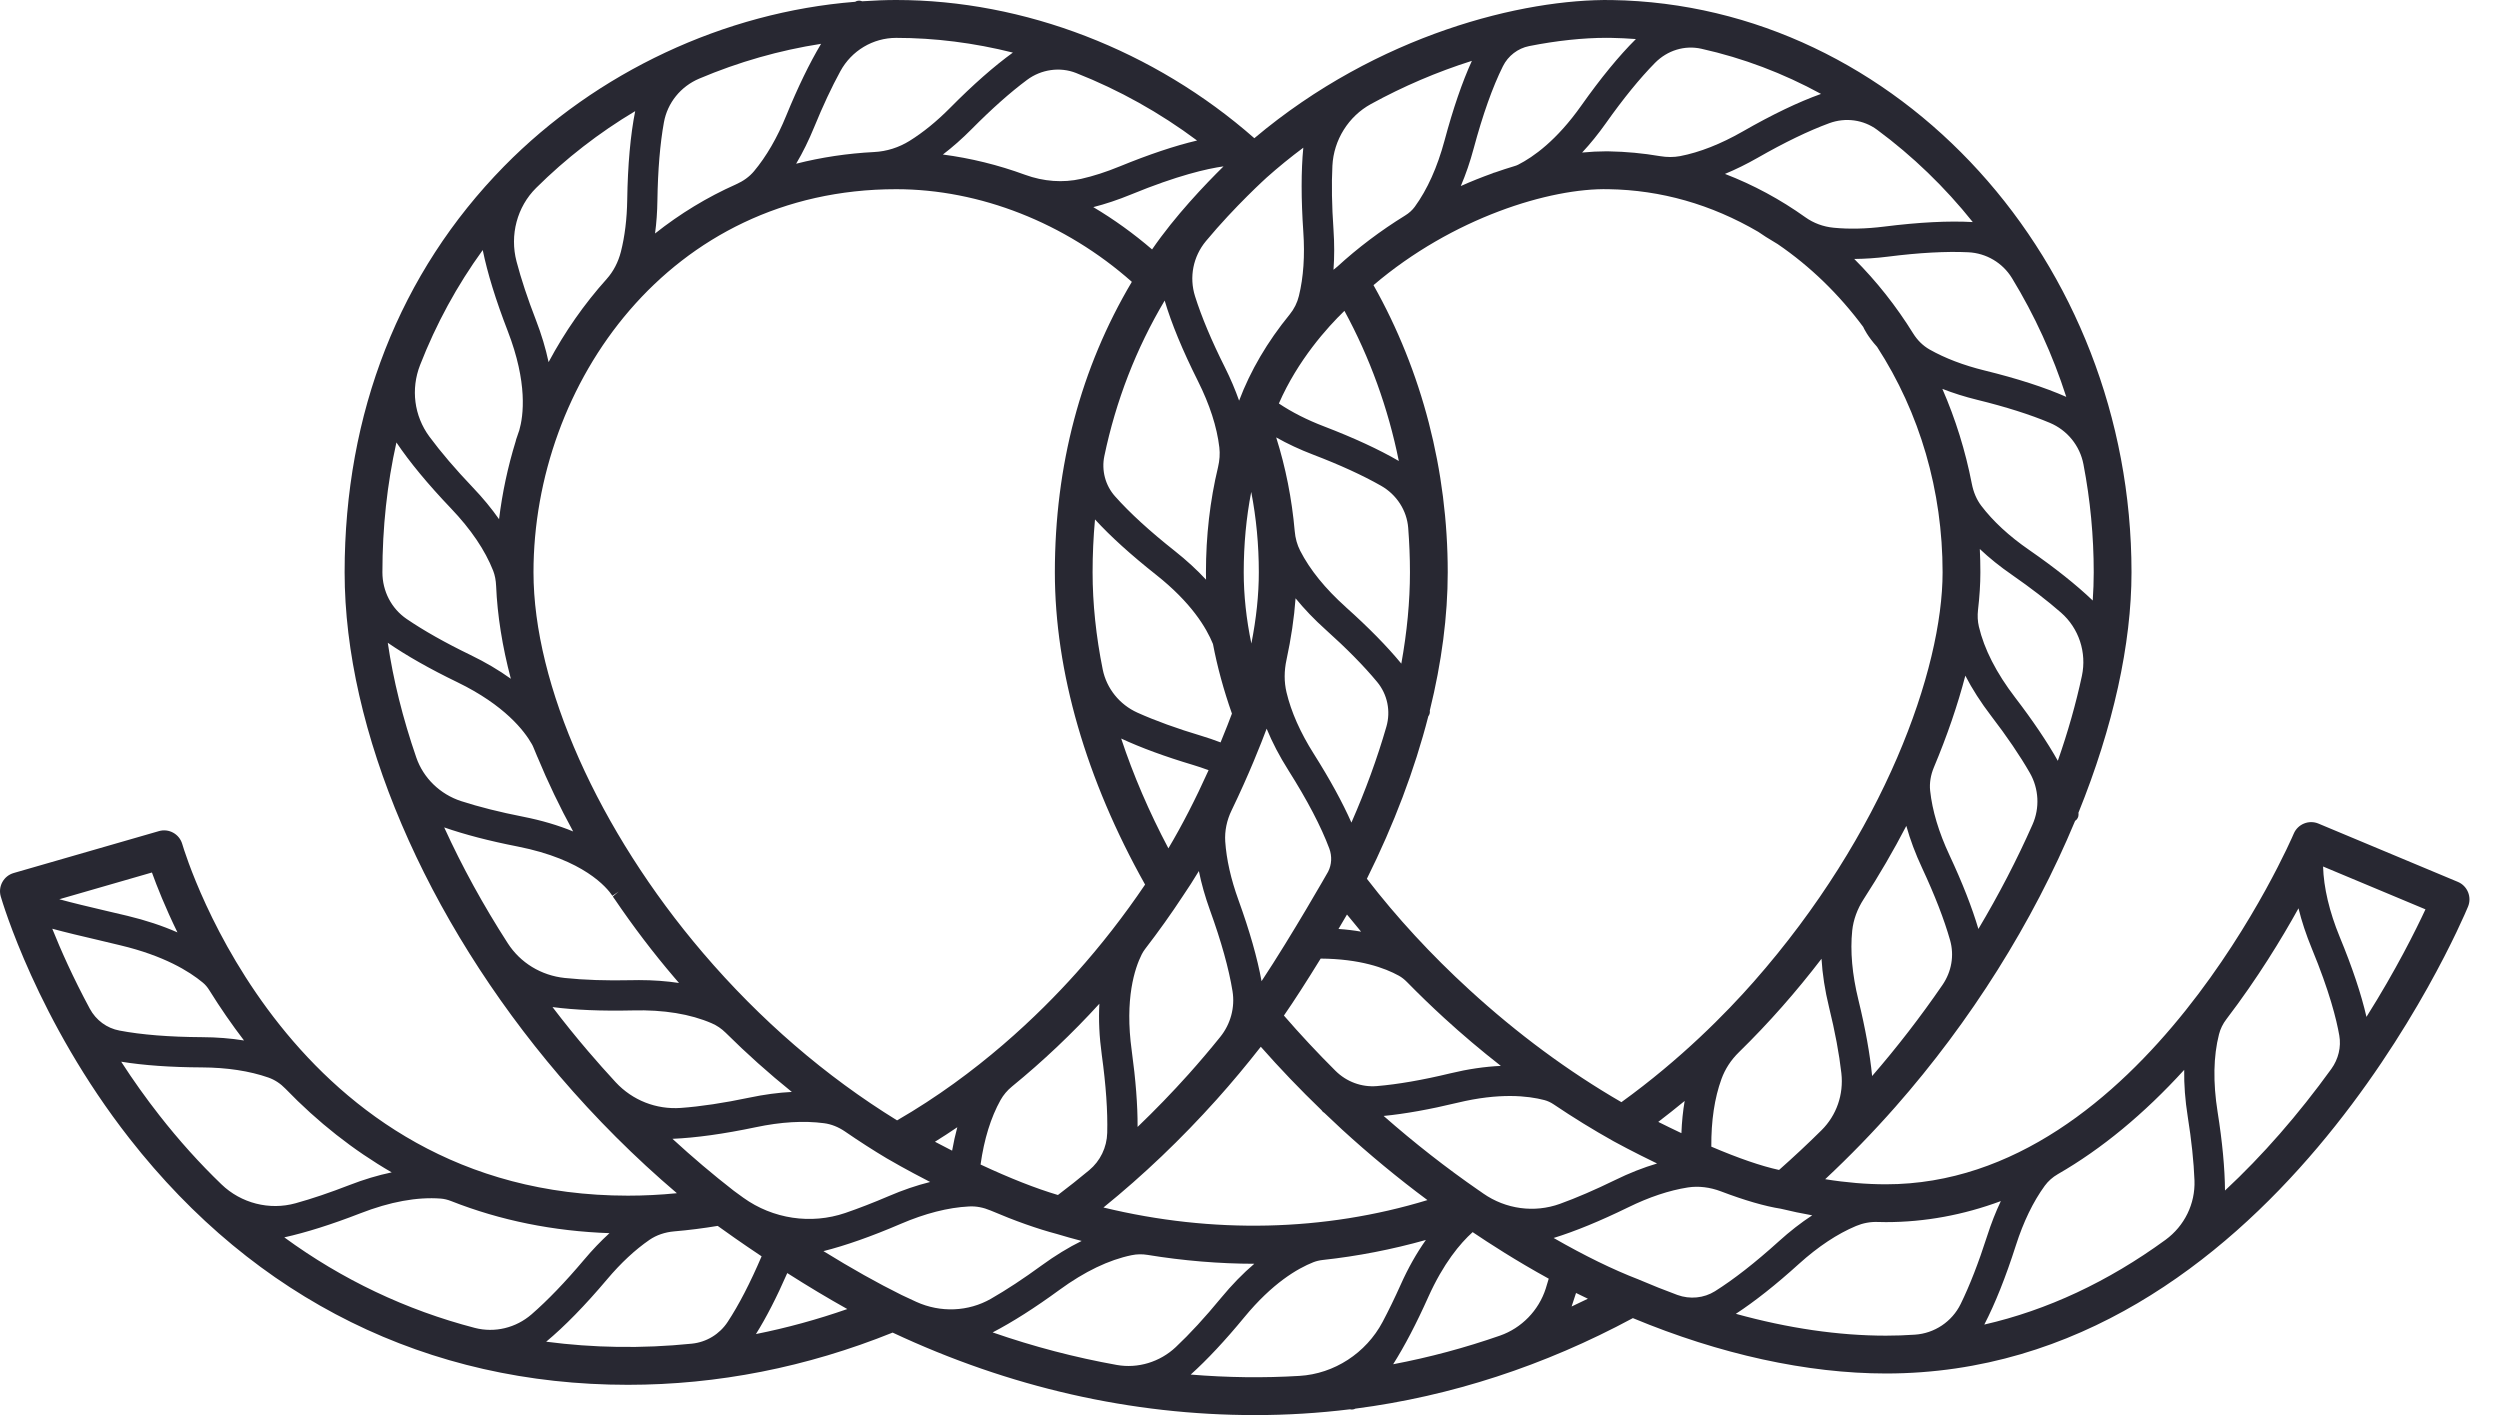 <?xml version="1.0" encoding="UTF-8" standalone="no"?>
<svg width="53px" height="30px" viewBox="0 0 53 30" version="1.1" xmlns="http://www.w3.org/2000/svg" xmlns:xlink="http://www.w3.org/1999/xlink">
    <!-- Generator: Sketch 42 (36781) - http://www.bohemiancoding.com/sketch -->
    <title>Fill 1</title>
    <desc>Created with Sketch.</desc>
    <defs></defs>
    <g id="Page-1" stroke="none" stroke-width="1" fill="none" fill-rule="evenodd">
        <g id="Desktop-HD" transform="translate(-30, -20)" fill="#282832">
            <path d="M81.42,39.278 C81.215,39.718 80.795,40.564 80.169,41.558 C80.059,41.077 79.869,40.509 79.602,39.863 C79.383,39.33 79.262,38.818 79.249,38.37 L81.42,39.278 Z M77.17,45.239 C77.166,44.767 77.114,44.208 77.013,43.572 C76.914,42.946 76.924,42.392 77.043,41.927 C77.072,41.812 77.125,41.704 77.201,41.605 C77.859,40.742 78.371,39.901 78.728,39.256 C78.795,39.531 78.89,39.816 79.01,40.108 C79.385,41.015 79.534,41.612 79.593,41.953 C79.636,42.196 79.574,42.453 79.425,42.66 C78.721,43.634 77.964,44.5 77.17,45.239 L77.17,45.239 Z M32.239,39.307 C31.883,39.223 31.54,39.142 31.257,39.064 L33.221,38.497 C33.326,38.788 33.502,39.234 33.762,39.767 C33.442,39.626 33.088,39.509 32.702,39.416 C32.543,39.378 32.388,39.342 32.239,39.307 L32.239,39.307 Z M32.553,40.041 C33.475,40.261 34.01,40.591 34.297,40.829 C34.352,40.874 34.398,40.928 34.439,40.995 C34.669,41.365 34.915,41.721 35.173,42.058 C34.893,42.013 34.595,41.989 34.283,41.988 C33.589,41.984 33.001,41.937 32.533,41.848 C32.265,41.798 32.036,41.629 31.904,41.385 C31.546,40.721 31.285,40.131 31.108,39.689 C31.398,39.768 31.738,39.848 32.093,39.931 L32.151,39.945 C32.281,39.976 32.415,40.007 32.553,40.041 L32.553,40.041 Z M72.067,48.081 C72.296,47.639 72.521,47.076 72.737,46.401 C72.897,45.901 73.103,45.476 73.349,45.138 C73.422,45.039 73.515,44.956 73.626,44.892 C74.553,44.359 75.453,43.616 76.305,42.681 C76.3,42.993 76.325,43.325 76.38,43.672 C76.46,44.176 76.508,44.631 76.523,45.026 C76.541,45.52 76.312,45.99 75.908,46.285 C74.69,47.173 73.399,47.776 72.067,48.081 L72.067,48.081 Z M68.139,46.793 C68.545,46.427 68.952,46.157 69.348,45.991 C69.493,45.93 69.653,45.899 69.814,45.906 C69.87,45.908 69.926,45.909 69.982,45.909 C70.804,45.909 71.621,45.759 72.418,45.463 C72.309,45.692 72.212,45.94 72.127,46.205 C71.946,46.769 71.758,47.254 71.566,47.645 C71.383,48.019 71.011,48.268 70.595,48.295 C70.393,48.309 70.187,48.316 69.982,48.316 C68.98,48.316 67.911,48.16 66.8,47.853 C67.201,47.591 67.65,47.236 68.139,46.793 L68.139,46.793 Z M64.517,45.596 C64.961,45.378 65.387,45.236 65.782,45.174 C66.007,45.139 66.25,45.168 66.484,45.257 C66.989,45.449 67.42,45.573 67.753,45.625 C67.976,45.679 68.198,45.726 68.419,45.765 C68.18,45.921 67.943,46.106 67.71,46.317 C67.21,46.769 66.754,47.125 66.356,47.375 C66.122,47.521 65.826,47.55 65.561,47.453 C65.291,47.353 65.018,47.245 64.755,47.132 C64.752,47.131 64.75,47.13 64.747,47.129 C64.744,47.127 64.742,47.126 64.739,47.125 C64.197,46.917 63.593,46.621 62.937,46.245 C63.394,46.104 63.923,45.886 64.517,45.596 L64.517,45.596 Z M60.278,47.5 C60.6,46.783 60.954,46.361 61.22,46.121 C61.562,46.352 62.146,46.731 62.833,47.108 C62.812,47.182 62.791,47.252 62.77,47.317 C62.621,47.782 62.258,48.155 61.8,48.315 C61.06,48.573 60.3,48.777 59.535,48.922 C59.779,48.535 60.028,48.059 60.278,47.5 L60.278,47.5 Z M56.38,47.925 C56.973,47.205 57.504,46.893 57.846,46.758 C57.906,46.735 57.973,46.719 58.045,46.711 C58.783,46.631 59.515,46.488 60.229,46.287 C60.032,46.565 59.852,46.883 59.694,47.237 C59.566,47.522 59.437,47.787 59.311,48.025 C58.96,48.686 58.285,49.125 57.549,49.169 C56.788,49.215 56.024,49.205 55.243,49.141 C55.593,48.826 55.974,48.418 56.38,47.925 L56.38,47.925 Z M52.461,47.345 C52.994,46.956 53.508,46.709 53.991,46.61 C54.101,46.587 54.215,46.585 54.33,46.604 C55.088,46.728 55.849,46.791 56.591,46.792 C56.35,46.997 56.114,47.24 55.886,47.516 C55.547,47.928 55.224,48.279 54.926,48.559 C54.59,48.875 54.123,49.017 53.676,48.937 C52.793,48.779 51.91,48.548 51.044,48.247 C51.463,48.029 51.939,47.727 52.461,47.345 L52.461,47.345 Z M49.093,45.947 C49.613,45.724 50.101,45.599 50.542,45.577 C50.693,45.568 50.847,45.598 50.999,45.662 C51.524,45.886 51.999,46.053 52.404,46.16 C52.577,46.212 52.753,46.262 52.931,46.308 C52.651,46.446 52.367,46.62 52.084,46.826 C51.698,47.108 51.336,47.346 51.008,47.534 C50.53,47.808 49.938,47.833 49.425,47.599 C49.321,47.551 49.216,47.503 49.114,47.454 C48.604,47.202 48.048,46.889 47.457,46.524 C47.925,46.406 48.474,46.213 49.093,45.947 L49.093,45.947 Z M46.026,48.282 C46.243,47.936 46.468,47.498 46.69,46.989 C47.13,47.27 47.557,47.525 47.963,47.752 C47.326,47.974 46.677,48.152 46.026,48.282 L46.026,48.282 Z M43.412,41.421 C44.071,41.404 44.636,41.497 45.09,41.694 C45.197,41.74 45.296,41.807 45.383,41.893 C45.828,42.335 46.299,42.756 46.787,43.149 C46.5,43.163 46.2,43.204 45.89,43.269 C45.343,43.384 44.853,43.458 44.433,43.488 C43.912,43.525 43.409,43.327 43.053,42.944 C42.855,42.73 42.659,42.509 42.47,42.288 C42.21,41.984 41.957,41.67 41.713,41.35 C42.185,41.412 42.754,41.436 43.412,41.421 L43.412,41.421 Z M40.974,37.946 C42.375,38.222 42.866,38.815 42.983,38.991 L43.116,38.901 L42.993,39.005 L43.003,39.021 C43.009,39.034 43.017,39.046 43.027,39.056 C43.422,39.639 43.848,40.2 44.296,40.724 C44.329,40.763 44.362,40.801 44.395,40.839 C44.129,40.799 43.845,40.778 43.546,40.778 C43.497,40.778 43.447,40.779 43.397,40.78 C42.859,40.792 42.38,40.776 41.973,40.733 C41.472,40.68 41.032,40.412 40.764,39.996 C40.246,39.192 39.794,38.368 39.417,37.541 C39.85,37.692 40.372,37.828 40.974,37.946 L40.974,37.946 Z M39.696,34.463 C40.701,34.951 41.118,35.496 41.277,35.778 C41.291,35.801 41.301,35.826 41.312,35.852 L41.392,36.045 L41.395,36.05 C41.614,36.579 41.867,37.108 42.151,37.627 C41.834,37.496 41.481,37.392 41.098,37.316 C40.598,37.218 40.154,37.106 39.777,36.984 C39.33,36.839 38.974,36.493 38.825,36.058 C38.539,35.228 38.336,34.412 38.221,33.627 C38.613,33.897 39.107,34.178 39.696,34.463 L39.696,34.463 Z M40.518,32.427 C40.544,33.043 40.648,33.702 40.83,34.39 C40.577,34.208 40.291,34.039 39.975,33.886 C39.438,33.626 38.983,33.369 38.621,33.122 C38.299,32.902 38.107,32.535 38.107,32.133 C38.107,31.185 38.207,30.261 38.404,29.38 C38.682,29.794 39.07,30.263 39.562,30.779 C39.983,31.22 40.284,31.664 40.455,32.099 C40.492,32.194 40.513,32.301 40.518,32.427 L40.518,32.427 Z M41.008,29.125 L40.99,29.176 C40.98,29.205 40.97,29.233 40.965,29.25 C40.946,29.298 40.936,29.337 40.932,29.357 C40.766,29.896 40.648,30.448 40.58,31.007 C40.421,30.78 40.235,30.555 40.025,30.335 C39.656,29.948 39.346,29.585 39.103,29.256 C38.78,28.818 38.706,28.25 38.906,27.738 C39.246,26.866 39.692,26.048 40.234,25.301 C40.333,25.786 40.51,26.361 40.763,27.015 C41.19,28.118 41.098,28.814 41.008,29.125 L41.008,29.125 Z M43.297,24.24 C43.291,24.641 43.246,25.01 43.163,25.337 C43.107,25.557 43.003,25.757 42.862,25.914 C42.386,26.444 41.973,27.035 41.63,27.677 C41.569,27.388 41.479,27.089 41.361,26.783 C41.186,26.332 41.048,25.915 40.951,25.545 C40.803,24.983 40.962,24.384 41.366,23.984 C41.995,23.36 42.7,22.813 43.466,22.356 C43.366,22.858 43.308,23.5 43.297,24.24 L43.297,24.24 Z M46.669,22.449 C46.477,22.92 46.247,23.317 45.985,23.63 C45.889,23.745 45.76,23.839 45.602,23.909 C44.993,24.18 44.418,24.529 43.887,24.95 C43.917,24.726 43.934,24.491 43.937,24.249 C43.947,23.604 43.993,23.047 44.075,22.594 C44.15,22.18 44.43,21.833 44.825,21.666 C45.658,21.313 46.525,21.066 47.407,20.929 C47.163,21.337 46.916,21.847 46.669,22.449 L46.669,22.449 Z M50.143,22.286 C49.86,22.572 49.57,22.808 49.282,22.987 C49.055,23.128 48.796,23.21 48.533,23.223 C47.967,23.252 47.412,23.335 46.878,23.471 C47.019,23.234 47.147,22.973 47.262,22.692 C47.446,22.243 47.632,21.845 47.816,21.509 C48.054,21.073 48.507,20.803 48.999,20.803 C49.817,20.803 50.648,20.908 51.473,21.115 C51.075,21.403 50.629,21.795 50.143,22.286 L50.143,22.286 Z M53.732,23.53 C53.453,23.645 53.18,23.733 52.92,23.792 C52.536,23.879 52.124,23.849 51.73,23.705 C51.16,23.496 50.576,23.353 49.989,23.276 C50.195,23.119 50.399,22.939 50.598,22.738 C51.023,22.309 51.419,21.957 51.773,21.694 C52.074,21.469 52.473,21.413 52.814,21.548 C53.729,21.909 54.589,22.39 55.378,22.979 C54.907,23.09 54.355,23.275 53.733,23.53 L53.732,23.53 Z M54.424,25.288 C54.033,24.952 53.616,24.651 53.178,24.391 C53.437,24.325 53.703,24.236 53.976,24.124 C54.964,23.718 55.591,23.576 55.939,23.527 C55.554,23.906 54.909,24.58 54.424,25.288 L54.424,25.288 Z M63.521,22.242 C63,22.979 62.507,23.328 62.186,23.491 C62.159,23.505 62.131,23.515 62.102,23.523 C61.968,23.563 61.83,23.608 61.694,23.656 C61.675,23.659 61.657,23.666 61.64,23.675 C61.414,23.756 61.19,23.845 60.969,23.944 C61.075,23.697 61.166,23.431 61.242,23.147 C61.435,22.43 61.643,21.843 61.862,21.404 C61.971,21.184 62.179,21.024 62.418,20.977 C62.998,20.862 63.563,20.802 64.058,20.802 C64.091,20.802 64.123,20.802 64.155,20.803 C64.324,20.806 64.498,20.814 64.681,20.828 C64.325,21.181 63.936,21.655 63.521,22.242 L63.521,22.242 Z M66.943,22.789 C66.479,23.054 66.033,23.23 65.617,23.31 C65.484,23.335 65.34,23.335 65.191,23.31 C64.832,23.249 64.471,23.215 64.116,23.209 L64.116,23.209 C64.094,23.208 64.073,23.208 64.051,23.208 C63.89,23.208 63.719,23.217 63.541,23.234 C63.715,23.048 63.883,22.84 64.044,22.613 C64.414,22.09 64.764,21.66 65.085,21.334 C65.348,21.067 65.716,20.954 66.071,21.034 C66.951,21.23 67.802,21.552 68.606,21.991 C68.132,22.16 67.574,22.427 66.943,22.789 L66.943,22.789 Z M69.943,24.804 C69.56,24.852 69.2,24.86 68.874,24.828 C68.654,24.807 68.447,24.73 68.275,24.607 C67.74,24.225 67.167,23.917 66.569,23.687 C66.796,23.593 67.028,23.479 67.261,23.346 C67.833,23.019 68.344,22.772 68.78,22.612 C69.126,22.485 69.506,22.537 69.796,22.752 C70.548,23.308 71.229,23.965 71.823,24.708 C71.314,24.679 70.684,24.711 69.943,24.804 L69.943,24.804 Z M72.068,27.853 C71.626,27.744 71.235,27.595 70.908,27.41 C70.769,27.331 70.651,27.216 70.559,27.069 C70.2,26.49 69.781,25.96 69.31,25.49 C69.538,25.488 69.777,25.472 70.023,25.441 C70.686,25.357 71.259,25.326 71.727,25.348 C72.109,25.366 72.455,25.571 72.654,25.896 C73.134,26.683 73.52,27.529 73.805,28.414 C73.347,28.212 72.765,28.024 72.068,27.853 L72.068,27.853 Z M72.002,30.721 C71.905,30.593 71.837,30.435 71.802,30.253 C71.667,29.558 71.457,28.884 71.178,28.244 C71.408,28.334 71.655,28.412 71.916,28.476 C72.522,28.625 73.041,28.789 73.456,28.964 C73.827,29.12 74.094,29.449 74.169,29.843 C74.314,30.596 74.387,31.366 74.387,32.133 C74.387,32.326 74.38,32.527 74.366,32.731 C74.018,32.398 73.566,32.039 73.018,31.659 C72.593,31.366 72.252,31.05 72.002,30.721 L72.002,30.721 Z M71.934,32.929 C71.967,32.647 71.984,32.379 71.984,32.133 C71.984,31.97 71.98,31.805 71.972,31.639 C72.174,31.83 72.402,32.013 72.654,32.187 C73.054,32.465 73.404,32.734 73.693,32.987 C74.073,33.319 74.242,33.833 74.136,34.33 C74.011,34.914 73.84,35.517 73.626,36.129 C73.4,35.728 73.097,35.278 72.72,34.786 L72.72,34.786 C72.323,34.267 72.064,33.761 71.952,33.283 C71.926,33.172 71.92,33.052 71.934,32.929 L71.934,32.929 Z M71,36.264 C71.278,35.602 71.501,34.952 71.665,34.324 C71.811,34.607 71.994,34.892 72.212,35.177 C72.549,35.616 72.825,36.023 73.033,36.386 C73.224,36.719 73.246,37.128 73.09,37.479 C72.761,38.224 72.375,38.967 71.942,39.694 C71.808,39.24 71.603,38.716 71.329,38.13 C71.102,37.645 70.964,37.185 70.919,36.763 C70.902,36.602 70.93,36.43 71,36.264 L71,36.264 Z M69.267,39.729 C69.291,39.5 69.375,39.27 69.509,39.063 C69.838,38.555 70.141,38.034 70.414,37.509 C70.495,37.8 70.607,38.099 70.749,38.402 C71.018,38.98 71.218,39.495 71.342,39.933 C71.433,40.253 71.374,40.598 71.181,40.88 C70.717,41.556 70.215,42.205 69.689,42.812 C69.644,42.349 69.547,41.808 69.398,41.197 C69.266,40.658 69.222,40.164 69.267,39.729 L69.267,39.729 Z M67.716,44.803 C67.34,44.721 66.858,44.556 66.28,44.309 C66.276,43.761 66.348,43.279 66.495,42.875 C66.572,42.663 66.696,42.472 66.865,42.307 C67.185,41.994 67.493,41.669 67.78,41.343 C68.067,41.018 68.347,40.677 68.616,40.326 C68.635,40.65 68.688,40.993 68.775,41.35 C68.903,41.871 68.991,42.343 69.037,42.751 C69.088,43.203 68.935,43.644 68.618,43.959 C68.327,44.248 68.023,44.531 67.716,44.803 L67.716,44.803 Z M61.445,45.302 L61.364,45.245 L61.364,45.245 C61.362,45.244 61.36,45.242 61.358,45.241 C61.358,45.241 61.357,45.241 61.357,45.241 C60.664,44.762 59.985,44.231 59.333,43.658 C59.785,43.614 60.31,43.52 60.899,43.378 C61.787,43.164 62.391,43.23 62.742,43.322 C62.809,43.34 62.875,43.37 62.937,43.412 C63.352,43.692 63.778,43.954 64.202,44.191 L64.203,44.192 C64.204,44.192 64.204,44.193 64.205,44.193 C64.254,44.22 64.62,44.42 65.13,44.666 C64.839,44.752 64.539,44.87 64.236,45.019 C63.814,45.225 63.421,45.395 63.069,45.522 C62.529,45.717 61.922,45.635 61.445,45.302 L61.445,45.302 Z M60.624,22.98 C60.472,23.545 60.26,24.017 59.993,24.384 C59.941,24.455 59.872,24.518 59.787,24.57 C59.269,24.89 58.786,25.254 58.352,25.652 C58.337,25.664 58.309,25.686 58.27,25.719 C58.29,25.449 58.29,25.164 58.27,24.867 C58.235,24.362 58.227,23.906 58.247,23.513 C58.274,22.968 58.587,22.466 59.065,22.205 C59.749,21.83 60.467,21.523 61.204,21.29 C60.999,21.739 60.805,22.305 60.624,22.98 L60.624,22.98 Z M65.155,43.784 C65.342,43.641 65.529,43.493 65.715,43.34 C65.678,43.555 65.655,43.783 65.646,44.023 C65.464,43.937 65.297,43.855 65.155,43.784 L65.155,43.784 Z M52.363,32.133 C52.363,34.236 53.024,36.523 54.276,38.753 C53.83,39.413 53.339,40.044 52.814,40.63 C52.024,41.512 50.728,42.764 49.018,43.752 C47.501,42.817 46.117,41.623 44.904,40.203 C42.687,37.607 41.31,34.515 41.31,32.133 C41.31,28.141 44.186,24.011 48.999,24.011 C50.772,24.011 52.585,24.725 53.995,25.975 C52.911,27.801 52.363,29.872 52.363,32.133 L52.363,32.133 Z M55.822,29.905 C55.652,30.613 55.566,31.362 55.566,32.133 C55.566,32.184 55.567,32.236 55.568,32.289 C55.374,32.08 55.153,31.877 54.907,31.682 C54.378,31.264 53.951,30.874 53.639,30.522 C53.433,30.292 53.349,29.973 53.412,29.669 C53.657,28.496 54.087,27.388 54.691,26.372 C54.834,26.856 55.07,27.427 55.396,28.078 C55.646,28.577 55.799,29.05 55.85,29.485 C55.866,29.62 55.856,29.761 55.822,29.905 L55.822,29.905 Z M58.502,26.59 C59.041,27.582 59.428,28.65 59.655,29.773 C59.234,29.528 58.701,29.282 58.065,29.038 C57.71,28.902 57.39,28.74 57.112,28.554 C57.514,27.634 58.138,26.942 58.502,26.59 L58.502,26.59 Z M64.374,43.366 C63.251,42.716 62.167,41.915 61.151,40.984 C60.342,40.244 59.612,39.452 58.978,38.63 C59.552,37.476 59.99,36.318 60.28,35.186 C60.307,35.152 60.319,35.107 60.312,35.062 C60.564,34.041 60.692,33.056 60.692,32.133 C60.692,29.975 60.148,27.873 59.118,26.045 C60.797,24.615 62.862,23.982 64.103,24.011 L64.103,24.011 C65.212,24.029 66.277,24.332 67.274,24.914 C67.382,24.99 67.462,25.04 67.687,25.175 C68.375,25.645 68.986,26.237 69.503,26.934 C69.503,26.935 69.504,26.937 69.504,26.938 C69.512,26.957 69.589,27.127 69.794,27.353 C70.703,28.755 71.183,30.407 71.183,32.133 C71.183,34.19 69.945,37.672 67.179,40.813 C66.593,41.479 65.634,42.456 64.374,43.366 L64.374,43.366 Z M58.312,42.701 C57.929,42.32 57.562,41.926 57.219,41.53 C57.437,41.215 57.698,40.81 57.998,40.322 C58.834,40.328 59.358,40.521 59.654,40.684 C59.716,40.718 59.773,40.763 59.83,40.821 C60.088,41.084 60.351,41.338 60.611,41.576 C60.997,41.93 61.402,42.272 61.818,42.597 C61.48,42.612 61.123,42.664 60.75,42.754 C60.158,42.897 59.633,42.988 59.19,43.025 C58.866,43.052 58.546,42.934 58.312,42.701 L58.312,42.701 Z M55.795,43.308 C56.116,42.95 56.429,42.574 56.729,42.191 C57.129,42.645 57.561,43.097 58.016,43.535 C58.031,43.56 58.052,43.581 58.078,43.595 C58.201,43.712 58.324,43.829 58.449,43.944 C59.028,44.474 59.636,44.977 60.262,45.442 C58.074,46.108 55.712,46.162 53.393,45.599 C54.236,44.917 55.043,44.147 55.795,43.308 L55.795,43.308 Z M50.788,44.688 C50.863,44.149 51.006,43.69 51.211,43.322 C51.273,43.212 51.354,43.116 51.453,43.035 C52.111,42.498 52.734,41.908 53.307,41.279 C53.288,41.619 53.305,41.982 53.358,42.365 C53.446,43.003 53.485,43.559 53.473,44.017 C53.465,44.325 53.326,44.613 53.09,44.809 C52.874,44.989 52.651,45.165 52.428,45.334 C51.96,45.195 51.409,44.978 50.788,44.688 L50.788,44.688 Z M56.367,32.133 C56.367,31.544 56.42,30.974 56.526,30.429 C56.633,30.98 56.687,31.551 56.687,32.133 C56.687,32.606 56.634,33.112 56.529,33.643 C56.421,33.123 56.367,32.618 56.367,32.133 L56.367,32.133 Z M59.854,31.191 C59.878,31.504 59.891,31.82 59.891,32.133 C59.891,32.75 59.829,33.4 59.708,34.069 C59.407,33.703 59.012,33.301 58.53,32.87 L58.53,32.869 C58.096,32.48 57.77,32.079 57.564,31.676 C57.5,31.551 57.461,31.412 57.448,31.26 C57.388,30.575 57.256,29.908 57.055,29.273 C57.296,29.409 57.557,29.531 57.837,29.638 C58.407,29.856 58.892,30.078 59.278,30.298 C59.609,30.486 59.825,30.821 59.854,31.191 L59.854,31.191 Z M54.203,40.236 C54.224,40.194 54.248,40.156 54.276,40.119 C54.561,39.749 54.831,39.37 55.077,38.995 C55.19,38.83 55.303,38.653 55.416,38.466 C55.47,38.735 55.549,39.012 55.651,39.295 C55.891,39.958 56.052,40.535 56.129,41.011 C56.185,41.355 56.09,41.709 55.869,41.983 C55.651,42.254 55.425,42.519 55.199,42.772 C54.853,43.158 54.49,43.533 54.117,43.891 C54.119,43.431 54.077,42.89 53.993,42.277 C53.84,41.172 54.059,40.524 54.203,40.236 L54.203,40.236 Z M55.876,35.739 C55.737,35.686 55.606,35.641 55.479,35.603 C54.953,35.446 54.493,35.279 54.113,35.108 C53.734,34.937 53.46,34.596 53.378,34.194 C53.236,33.49 53.163,32.796 53.163,32.133 C53.163,31.76 53.18,31.384 53.214,31.012 C53.542,31.371 53.977,31.764 54.51,32.186 C55.251,32.772 55.574,33.305 55.715,33.653 C55.806,34.132 55.941,34.628 56.117,35.128 C56.073,35.247 55.99,35.463 55.876,35.739 L55.876,35.739 Z M58.103,33.348 C58.547,33.746 58.915,34.119 59.195,34.457 C59.414,34.72 59.487,35.076 59.391,35.407 C59.199,36.073 58.95,36.755 58.65,37.439 C58.461,37.01 58.194,36.523 57.854,35.984 C57.567,35.531 57.372,35.091 57.274,34.677 C57.222,34.457 57.222,34.224 57.275,33.982 C57.371,33.535 57.436,33.1 57.466,32.684 C57.65,32.91 57.863,33.133 58.103,33.348 L58.103,33.348 Z M58.855,39.751 C58.701,39.724 58.541,39.705 58.376,39.694 C58.441,39.584 58.502,39.482 58.556,39.388 C58.653,39.509 58.753,39.63 58.855,39.751 L58.855,39.751 Z M55.296,36.218 C55.4,36.249 55.508,36.286 55.622,36.328 C55.346,36.941 55.06,37.497 54.77,37.985 C54.36,37.21 54.025,36.43 53.769,35.657 C54.188,35.852 54.7,36.04 55.296,36.218 L55.296,36.218 Z M58.156,38.48 C58.148,38.495 57.386,39.833 56.745,40.801 C56.657,40.315 56.493,39.737 56.254,39.077 C56.095,38.638 56.001,38.221 55.975,37.839 C55.961,37.619 56.007,37.39 56.11,37.179 C56.478,36.419 56.737,35.757 56.853,35.448 C56.971,35.737 57.125,36.031 57.312,36.327 C57.716,36.966 58.008,37.525 58.181,37.988 C58.242,38.152 58.232,38.332 58.156,38.48 L58.156,38.48 Z M50.295,43.897 C50.252,44.055 50.216,44.221 50.185,44.394 C50.064,44.333 49.942,44.27 49.821,44.205 C49.979,44.107 50.138,44.004 50.295,43.897 L50.295,43.897 Z M45.759,45.392 C45.637,45.305 45.566,45.252 45.557,45.245 C45.113,44.9 44.677,44.53 44.256,44.143 C44.749,44.122 45.342,44.04 46.022,43.897 C46.556,43.784 47.043,43.756 47.47,43.812 C47.624,43.832 47.773,43.892 47.913,43.987 C48.215,44.195 48.516,44.388 48.809,44.563 C48.809,44.563 48.809,44.563 48.81,44.563 C48.858,44.592 49.211,44.797 49.719,45.058 C49.434,45.129 49.14,45.229 48.84,45.358 C48.513,45.498 48.203,45.618 47.92,45.715 C47.193,45.963 46.385,45.842 45.759,45.392 L45.759,45.392 Z M57.63,24.911 C57.665,25.419 57.634,25.877 57.537,26.273 C57.502,26.418 57.436,26.55 57.341,26.667 C56.869,27.245 56.509,27.858 56.269,28.494 C56.188,28.264 56.088,28.028 55.969,27.79 C55.685,27.224 55.472,26.716 55.335,26.281 C55.207,25.875 55.294,25.438 55.566,25.111 C56.182,24.37 56.847,23.77 56.853,23.764 C57.099,23.545 57.355,23.336 57.63,23.131 C57.583,23.621 57.583,24.218 57.63,24.911 L57.63,24.911 Z M42.872,47.12 C43.162,46.776 43.465,46.494 43.77,46.284 C43.916,46.184 44.097,46.122 44.294,46.105 C44.604,46.079 44.913,46.039 45.215,45.989 C45.381,46.109 45.714,46.346 46.146,46.634 C45.904,47.2 45.662,47.667 45.427,48.024 C45.255,48.286 44.976,48.455 44.664,48.486 C43.598,48.594 42.574,48.574 41.579,48.444 C41.967,48.122 42.401,47.678 42.872,47.12 L42.872,47.12 Z M42.383,46.706 C41.983,47.18 41.608,47.57 41.269,47.864 C40.936,48.153 40.487,48.26 40.068,48.152 C38.61,47.773 37.252,47.128 36.027,46.232 C36.49,46.129 37.03,45.959 37.637,45.723 C38.269,45.477 38.842,45.372 39.344,45.41 C39.417,45.416 39.489,45.433 39.565,45.463 C40.606,45.874 41.734,46.102 42.921,46.143 C42.737,46.311 42.557,46.499 42.383,46.706 L42.383,46.706 Z M34.279,42.629 C34.814,42.632 35.289,42.704 35.69,42.844 C35.824,42.891 35.946,42.971 36.053,43.082 C36.738,43.791 37.493,44.385 38.304,44.854 C38.013,44.915 37.713,45.005 37.406,45.124 C36.994,45.284 36.611,45.414 36.266,45.509 C35.713,45.663 35.11,45.509 34.695,45.108 C34.231,44.662 33.788,44.169 33.377,43.643 C33.096,43.284 32.825,42.904 32.569,42.508 C33.043,42.585 33.616,42.626 34.279,42.629 L34.279,42.629 Z M63.663,47.533 C63.549,47.589 63.434,47.644 63.318,47.698 C63.35,47.607 63.381,47.511 63.412,47.411 C63.496,47.453 63.58,47.494 63.663,47.533 L63.663,47.533 Z M82.107,38.696 L79.151,37.46 C78.948,37.375 78.713,37.471 78.627,37.674 C78.596,37.749 75.432,45.107 69.982,45.107 C69.571,45.107 69.139,45.071 68.694,44.999 C69.209,44.518 69.709,44.003 70.182,43.466 C71.778,41.653 73.095,39.558 73.992,37.403 C74.038,37.373 74.067,37.321 74.065,37.263 C74.065,37.256 74.064,37.245 74.063,37.23 C74.799,35.413 75.188,33.651 75.188,32.133 C75.188,25.541 70.244,20.099 64.168,20.001 C62.299,19.973 59.215,20.722 56.592,22.93 C54.473,21.067 51.714,20 48.999,20 C48.78,20 48.549,20.009 48.278,20.027 C48.268,20.023 48.258,20.02 48.248,20.018 C48.207,20.009 48.164,20.016 48.129,20.038 C45.359,20.257 42.649,21.527 40.685,23.527 C38.474,25.78 37.306,28.755 37.306,32.133 C37.306,35.478 39.009,39.47 41.861,42.81 C42.628,43.707 43.463,44.542 44.349,45.295 C44.346,45.296 44.343,45.297 44.34,45.297 C43.997,45.331 43.651,45.348 43.312,45.348 C36.145,45.348 33.953,38.196 33.863,37.891 C33.801,37.68 33.578,37.558 33.368,37.62 L30.29,38.508 C30.187,38.538 30.102,38.606 30.05,38.7 C29.999,38.794 29.986,38.902 30.016,39.005 C30.047,39.111 30.789,41.637 32.747,44.138 C35.419,47.553 39.073,49.358 43.312,49.358 C45.212,49.358 47.1,48.986 48.924,48.251 C51.401,49.412 53.986,50 56.607,50 C57.277,50 57.954,49.959 58.619,49.877 C58.657,49.887 58.697,49.883 58.734,49.863 C60.761,49.6 62.74,48.955 64.617,47.944 C66.461,48.712 68.315,49.118 69.982,49.118 C78.11,49.118 82.154,39.625 82.322,39.221 C82.407,39.017 82.31,38.781 82.107,38.696 L82.107,38.696 Z" id="Fill-1"></path>
        </g>
    </g>
</svg>